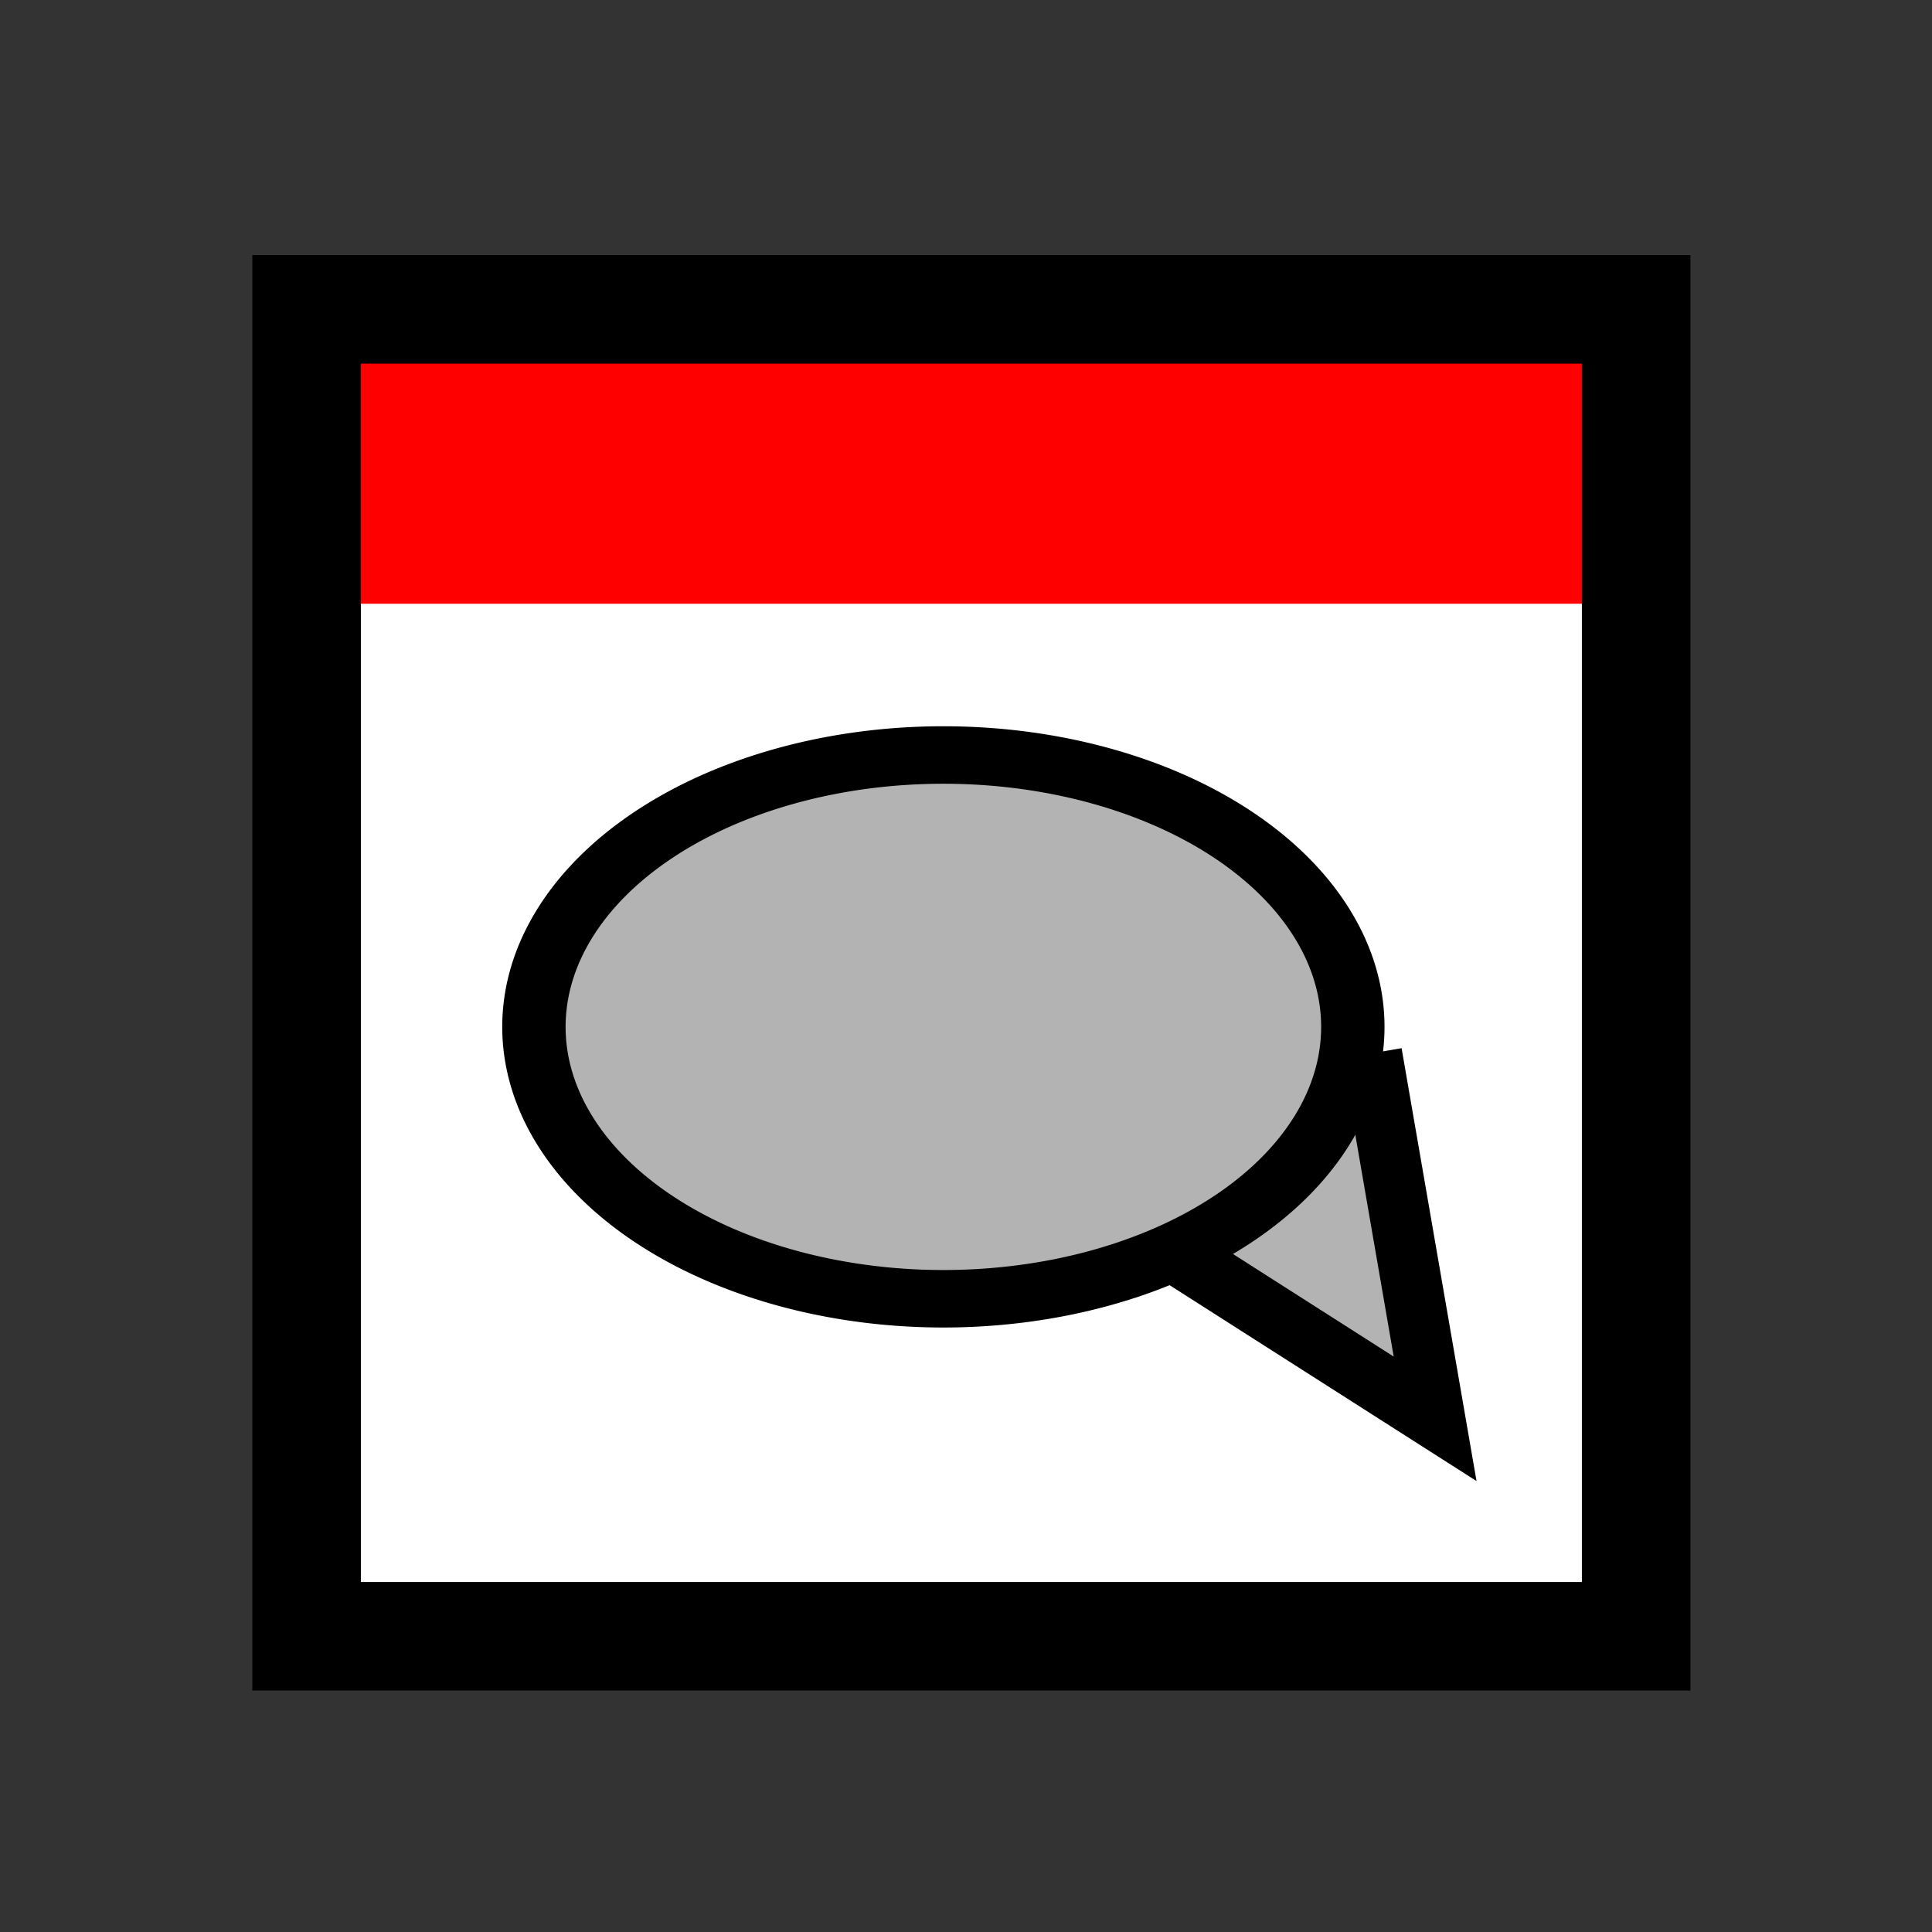 <?xml version="1.0" encoding="UTF-8" standalone="no"?>
<!-- Created with Inkscape (http://www.inkscape.org/) -->
<svg
   xmlns:dc="http://purl.org/dc/elements/1.1/"
   xmlns:cc="http://web.resource.org/cc/"
   xmlns:rdf="http://www.w3.org/1999/02/22-rdf-syntax-ns#"
   xmlns:svg="http://www.w3.org/2000/svg"
   xmlns="http://www.w3.org/2000/svg"
   xmlns:sodipodi="http://sodipodi.sourceforge.net/DTD/sodipodi-0.dtd"
   xmlns:inkscape="http://www.inkscape.org/namespaces/inkscape"
   width="16px"
   height="16px"
   id="svg1872"
   sodipodi:version="0.32"
   inkscape:version="0.45.1"
   sodipodi:docbase="/home/chris/DMDirc/src/com/dmdirc/addons/dcc/res/source"
   sodipodi:docname="chat.svg"
   inkscape:export-filename="/home/chris/DMDirc/src/com/dmdirc/addons/dcc/res/transfers.png"
   inkscape:export-xdpi="90"
   inkscape:export-ydpi="90"
   inkscape:output_extension="org.inkscape.output.svg.inkscape">
  <rect width="100%" height="100%" fill="#333333" stroke="none"/>
  <defs
     id="defs1874" />
  <sodipodi:namedview
     id="base"
     pagecolor="#ffffff"
     bordercolor="#666666"
     borderopacity="1.0"
     inkscape:pageopacity="0.0"
     inkscape:pageshadow="2"
     inkscape:zoom="22.197802"
     inkscape:cx="10.049476"
     inkscape:cy="8.1008816"
     inkscape:current-layer="layer1"
     showgrid="true"
     inkscape:grid-bbox="true"
     inkscape:document-units="px"
     inkscape:window-width="849"
     inkscape:window-height="581"
     inkscape:window-x="195"
     inkscape:window-y="150" />
  <g
     id="layer1"
     inkscape:label="Layer 1"
     inkscape:groupmode="layer">
    <rect
       style="fill-opacity:1;stroke-width:1;stroke-miterlimit:4;stroke-dasharray:none;stroke-opacity:1;fill:white"
       id="rect4588"
       width="11.064"
       height="9.198"
       x="2.586"
       y="4.504" />
    <path
       style="fill:#b3b3b3;fill-rule:evenodd;stroke:#000000;stroke-width:0.5;stroke-linecap:butt;stroke-linejoin:miter;stroke-miterlimit:4;stroke-dasharray:none;stroke-opacity:1"
       d="M 11.361,8.723 L 11.885,11.75 L 9.768,10.399"
       id="path3235"
       sodipodi:nodetypes="ccc" />
    <rect
       style="fill:#ff0000;fill-opacity:1;stroke-width:1;stroke-miterlimit:4;stroke-dasharray:none;stroke-opacity:1"
       id="rect3671"
       width="11.034"
       height="2.498"
       x="2.482"
       y="2.502" />
    <rect
       style="fill:none;fill-opacity:1;stroke:black;stroke-width:0.899;stroke-miterlimit:4;stroke-dasharray:none;stroke-opacity:1"
       id="rect1880"
       width="11.011"
       height="10.989"
       x="2.539"
       y="2.562" />
    <path
       sodipodi:type="arc"
       style="fill:#b3b3b3;fill-opacity:1;fill-rule:evenodd;stroke:#000000;stroke-width:0.624;stroke-linejoin:miter;stroke-miterlimit:4;stroke-dasharray:none;stroke-dashoffset:0;stroke-opacity:1"
       id="path2262"
       sodipodi:cx="7.9962873"
       sodipodi:cy="8.8596535"
       sodipodi:rx="4.0319309"
       sodipodi:ry="2.9507425"
       d="M 12.028 8.86 A 4.032 2.951 0 1 1  3.964,8.86 A 4.032 2.951 0 1 1  12.028 8.86 z"
       transform="matrix(0.841,0,0,0.763,1.088,1.744)" />
  </g>
</svg>
